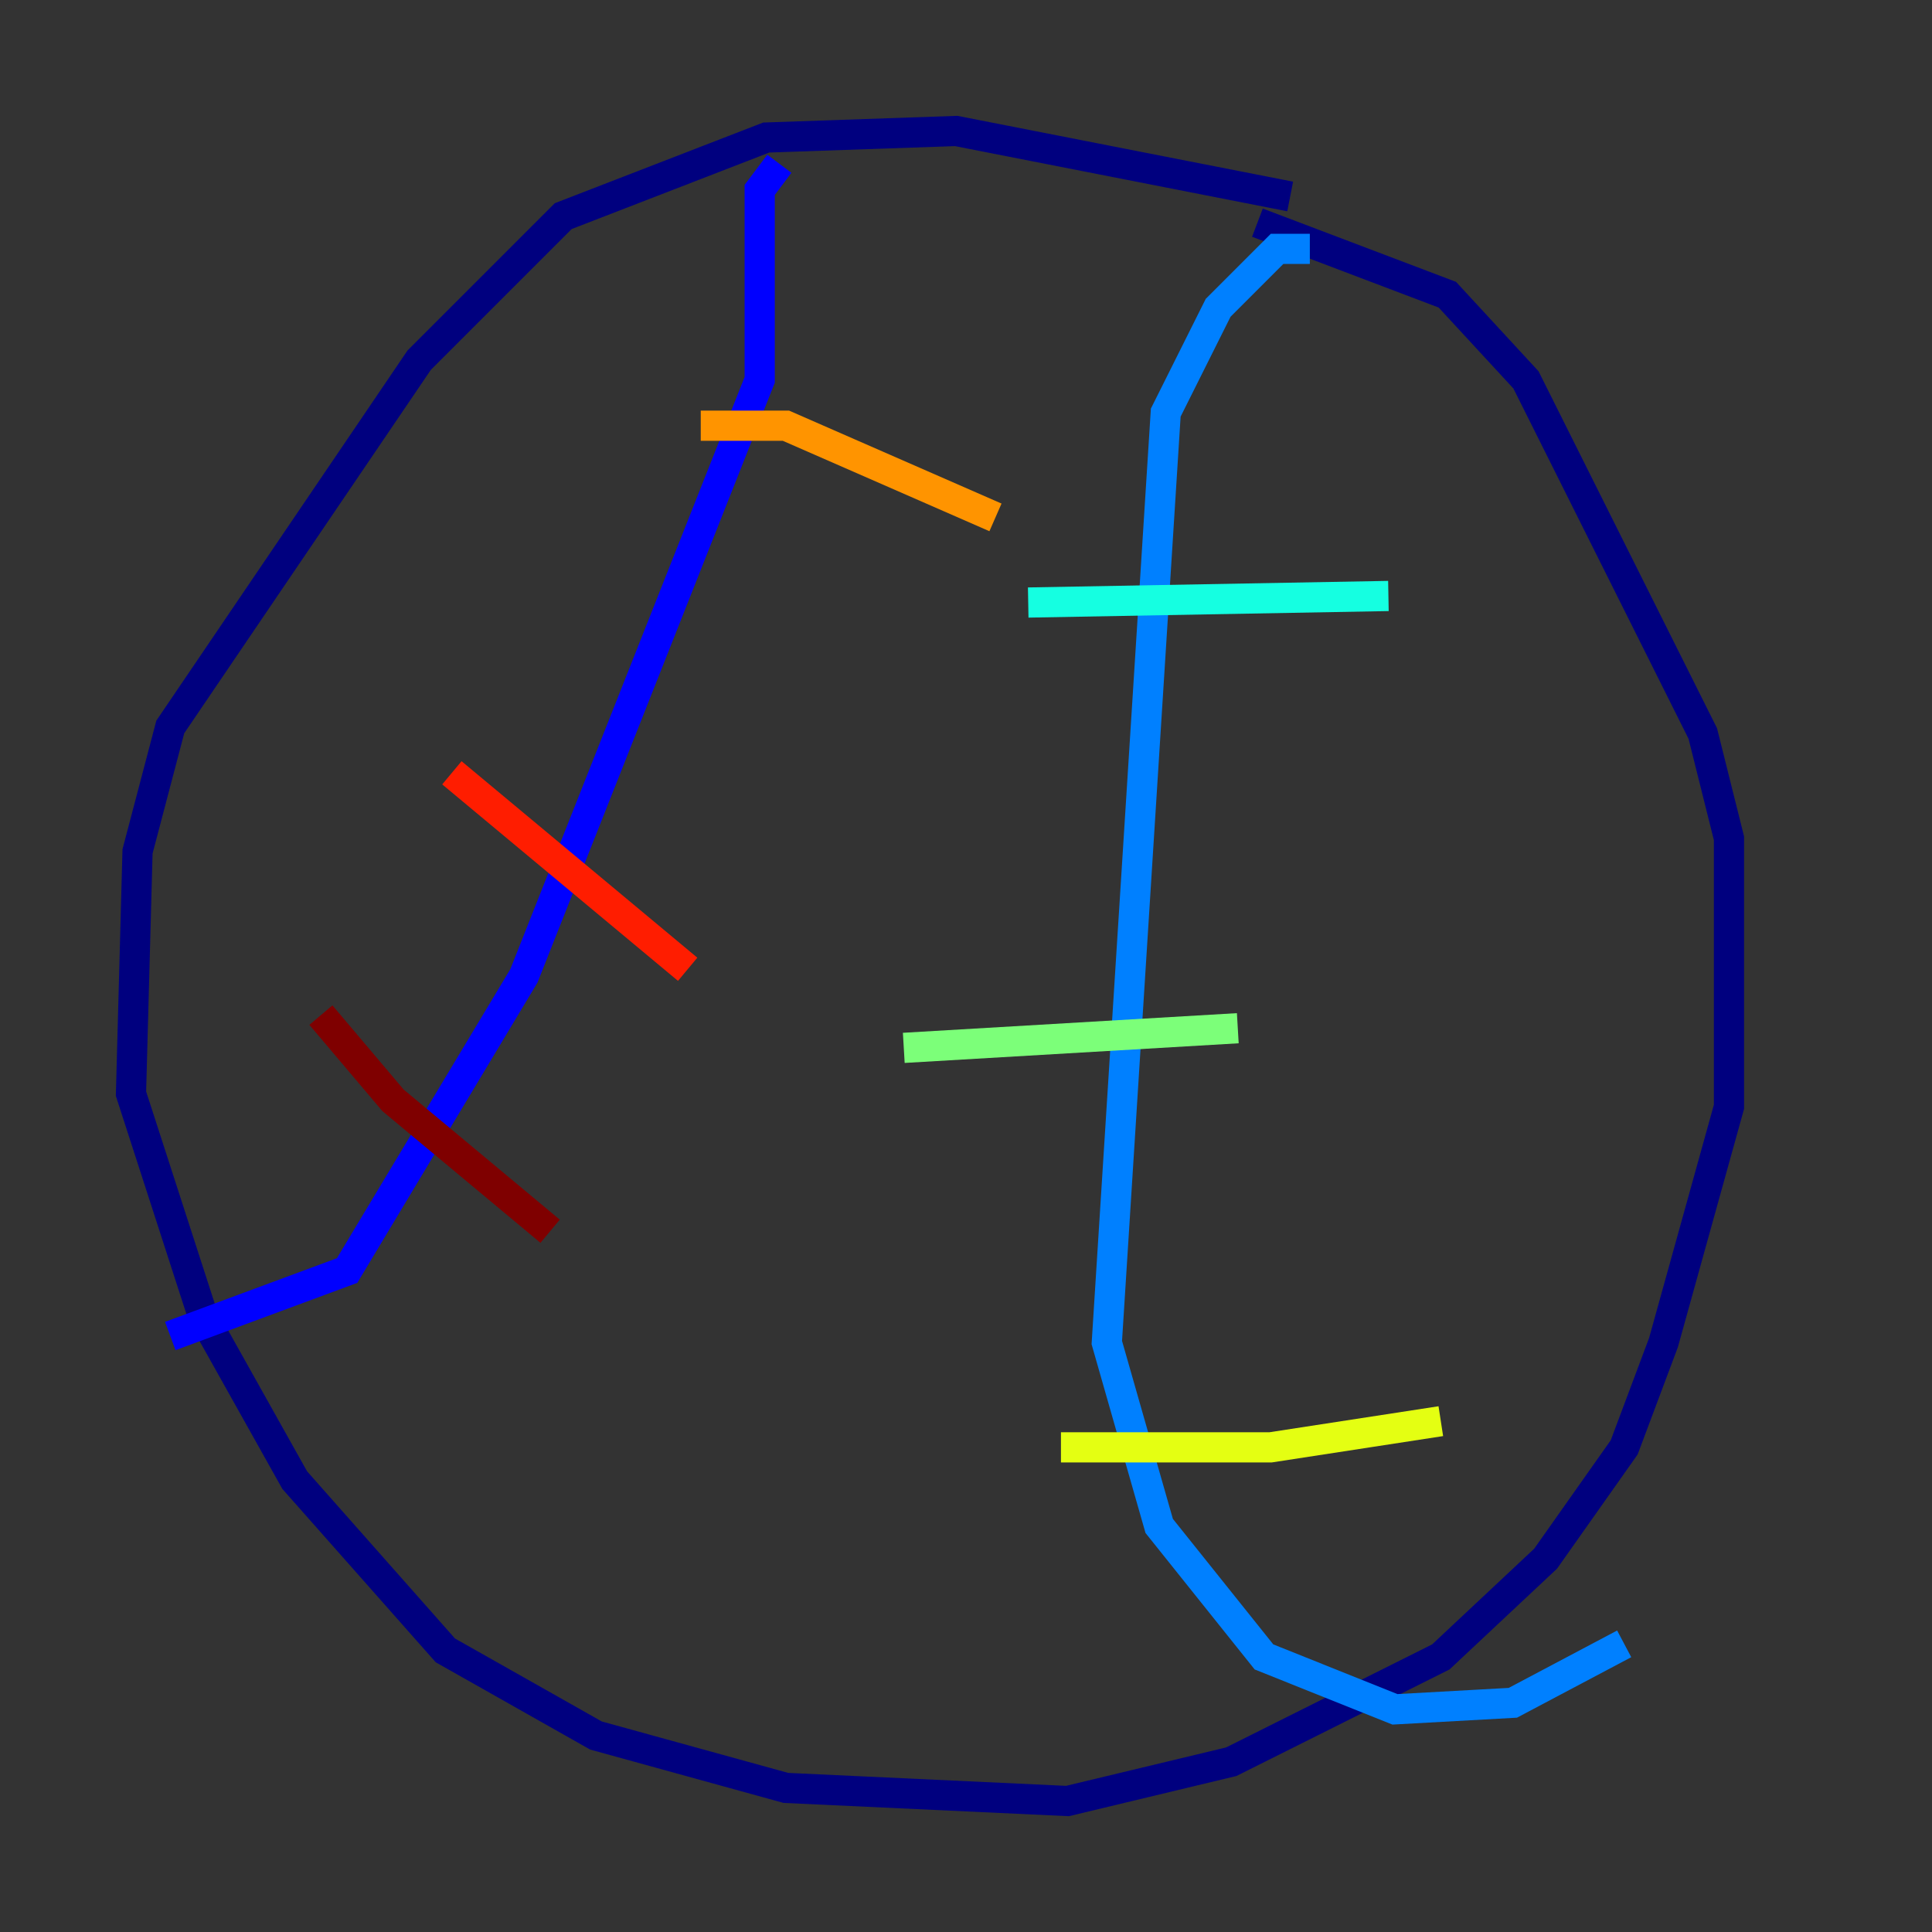 <?xml version="1.0" encoding="utf-8" ?>
<svg baseProfile="tiny" height="128" version="1.2" viewBox="0,0,128,128" width="128" xmlns="http://www.w3.org/2000/svg" xmlns:ev="http://www.w3.org/2001/xml-events" xmlns:xlink="http://www.w3.org/1999/xlink"><rect x="0" y="0" width="128" height="128" fill="#333333" stroke="none"/><defs /><polyline fill="none" points="85.478,13.017 63.349,8.678 50.766,9.112 37.315,14.319 27.77,23.864 11.281,48.163 9.112,56.407 8.678,72.461 13.451,87.214 19.525,98.061 29.505,109.342 39.485,114.983 52.068,118.454 70.725,119.322 81.573,116.719 95.458,109.776 102.4,103.268 107.607,95.891 110.21,88.949 114.549,73.329 114.549,55.539 112.814,48.597 101.098,25.166 95.891,19.525 83.308,14.752" stroke="#00007f" stroke-width="2" /><polyline fill="none" points="51.634,10.848 50.332,12.583 50.332,25.166 34.712,64.651 22.997,84.176 11.281,88.515" stroke="#0000ff" stroke-width="2" /><polyline fill="none" points="86.78,16.488 84.61,16.488 80.705,20.393 77.234,27.336 73.329,88.949 76.8,101.098 83.742,109.776 92.42,113.248 100.231,112.814 107.607,108.909" stroke="#0080ff" stroke-width="2" /><polyline fill="none" points="68.122,39.919 91.986,39.485" stroke="#15ffe1" stroke-width="2" /><polyline fill="none" points="59.878,69.424 82.007,68.122" stroke="#7cff79" stroke-width="2" /><polyline fill="none" points="70.291,95.891 84.176,95.891 95.458,94.156" stroke="#e4ff12" stroke-width="2" /><polyline fill="none" points="46.427,28.203 52.068,28.203 65.953,34.278" stroke="#ff9400" stroke-width="2" /><polyline fill="none" points="29.939,51.2 45.559,64.217" stroke="#ff1d00" stroke-width="2" /><polyline fill="none" points="21.261,67.254 26.034,72.895 36.447,81.573" stroke="#7f0000" stroke-width="2" /></svg>